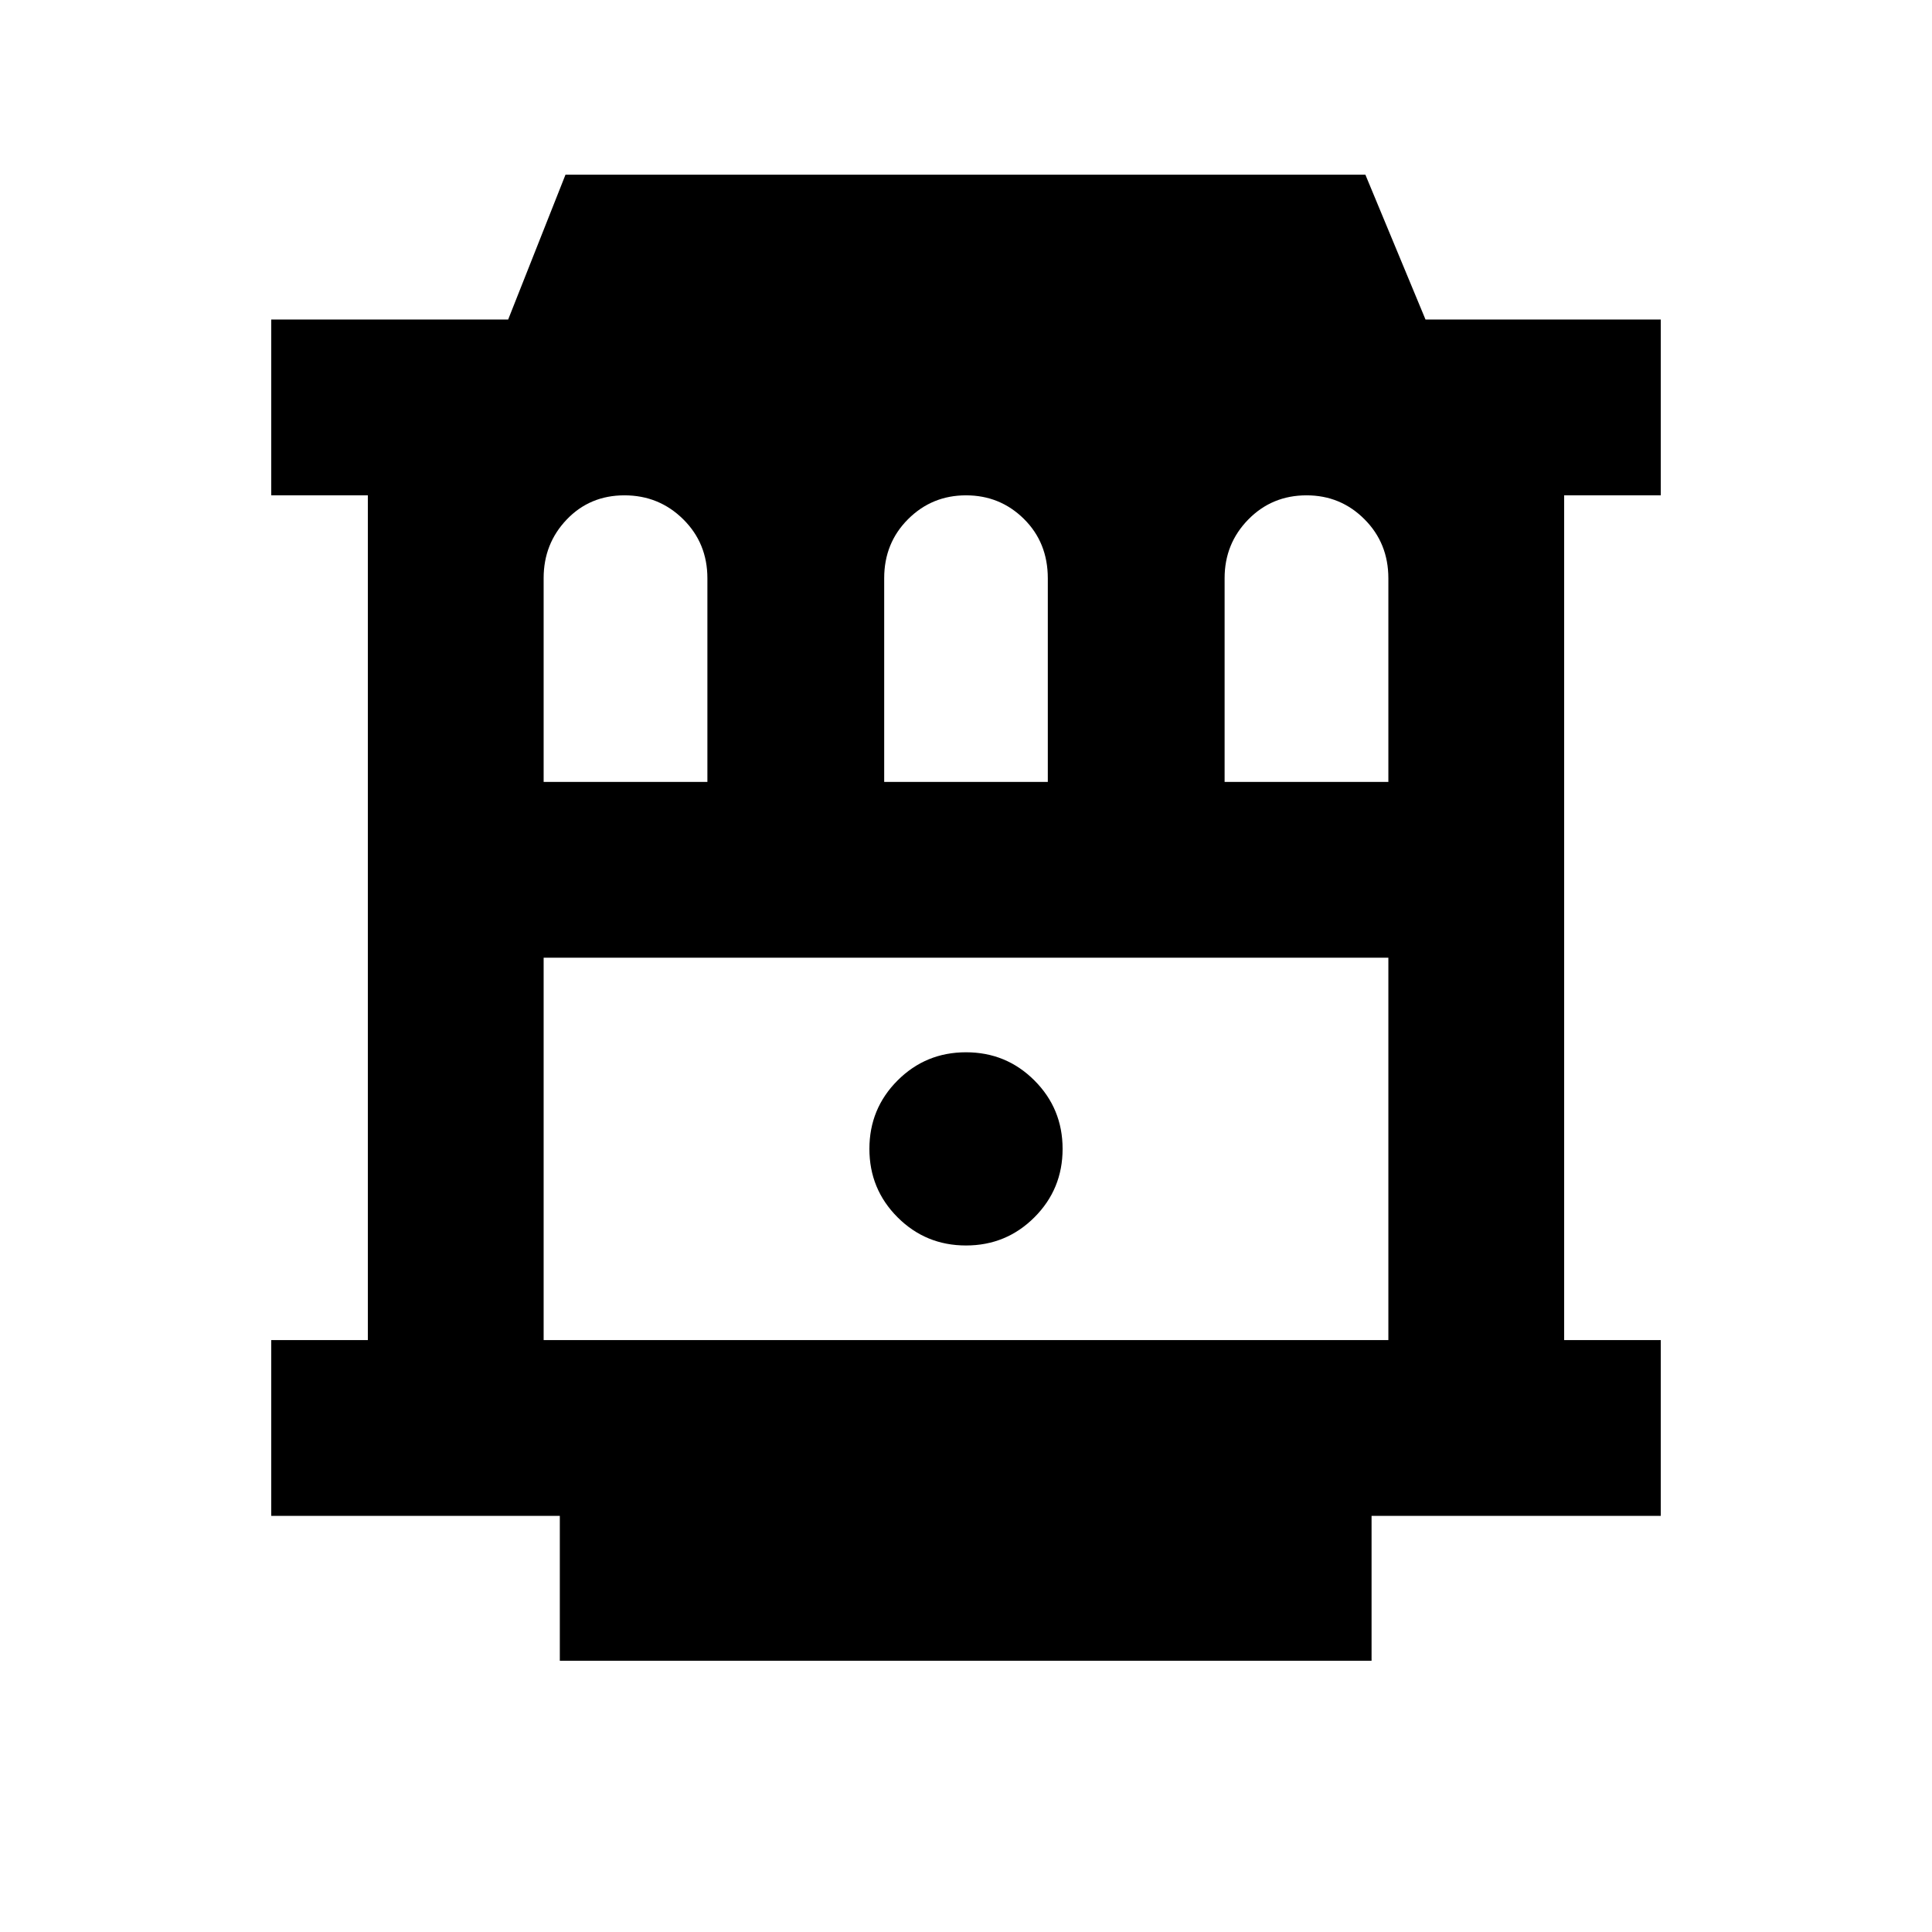 <svg xmlns="http://www.w3.org/2000/svg" height="20" viewBox="0 -960 960 960" width="20"><path d="M278.17-134.78v-72H134.78v-87.35h48v-419.74h-48v-87.35H252.5l28.5-72h397.44l29.89 72h116.89v87.35h-48v419.74h48v87.35h-143.7v72H278.17Zm-8.04-159.35h419.74v-190H270.13v190Zm209.87-47q20 0 34-14t14-34q0-20-14-34t-34-14q-20 0-34 14t-14 34q0 20 14 34t34 14ZM270.13-571.48h81.37v-101.15q0-17.47-12.02-29.35-12.02-11.89-29.2-11.89-17.17 0-28.66 12-11.49 12.01-11.49 29.15v101.24Zm169.22 0h81.3v-101.15q0-17.76-11.85-29.5-11.86-11.74-28.8-11.74t-28.8 11.86q-11.85 11.85-11.85 29.29v101.24Zm169.15 0h81.37v-101.15q0-17.47-11.86-29.35-11.85-11.89-28.79-11.89-17.18 0-28.95 12-11.77 12.01-11.77 29.15v101.24Zm-338.37 87.35h419.74-419.74Z"/></svg>
